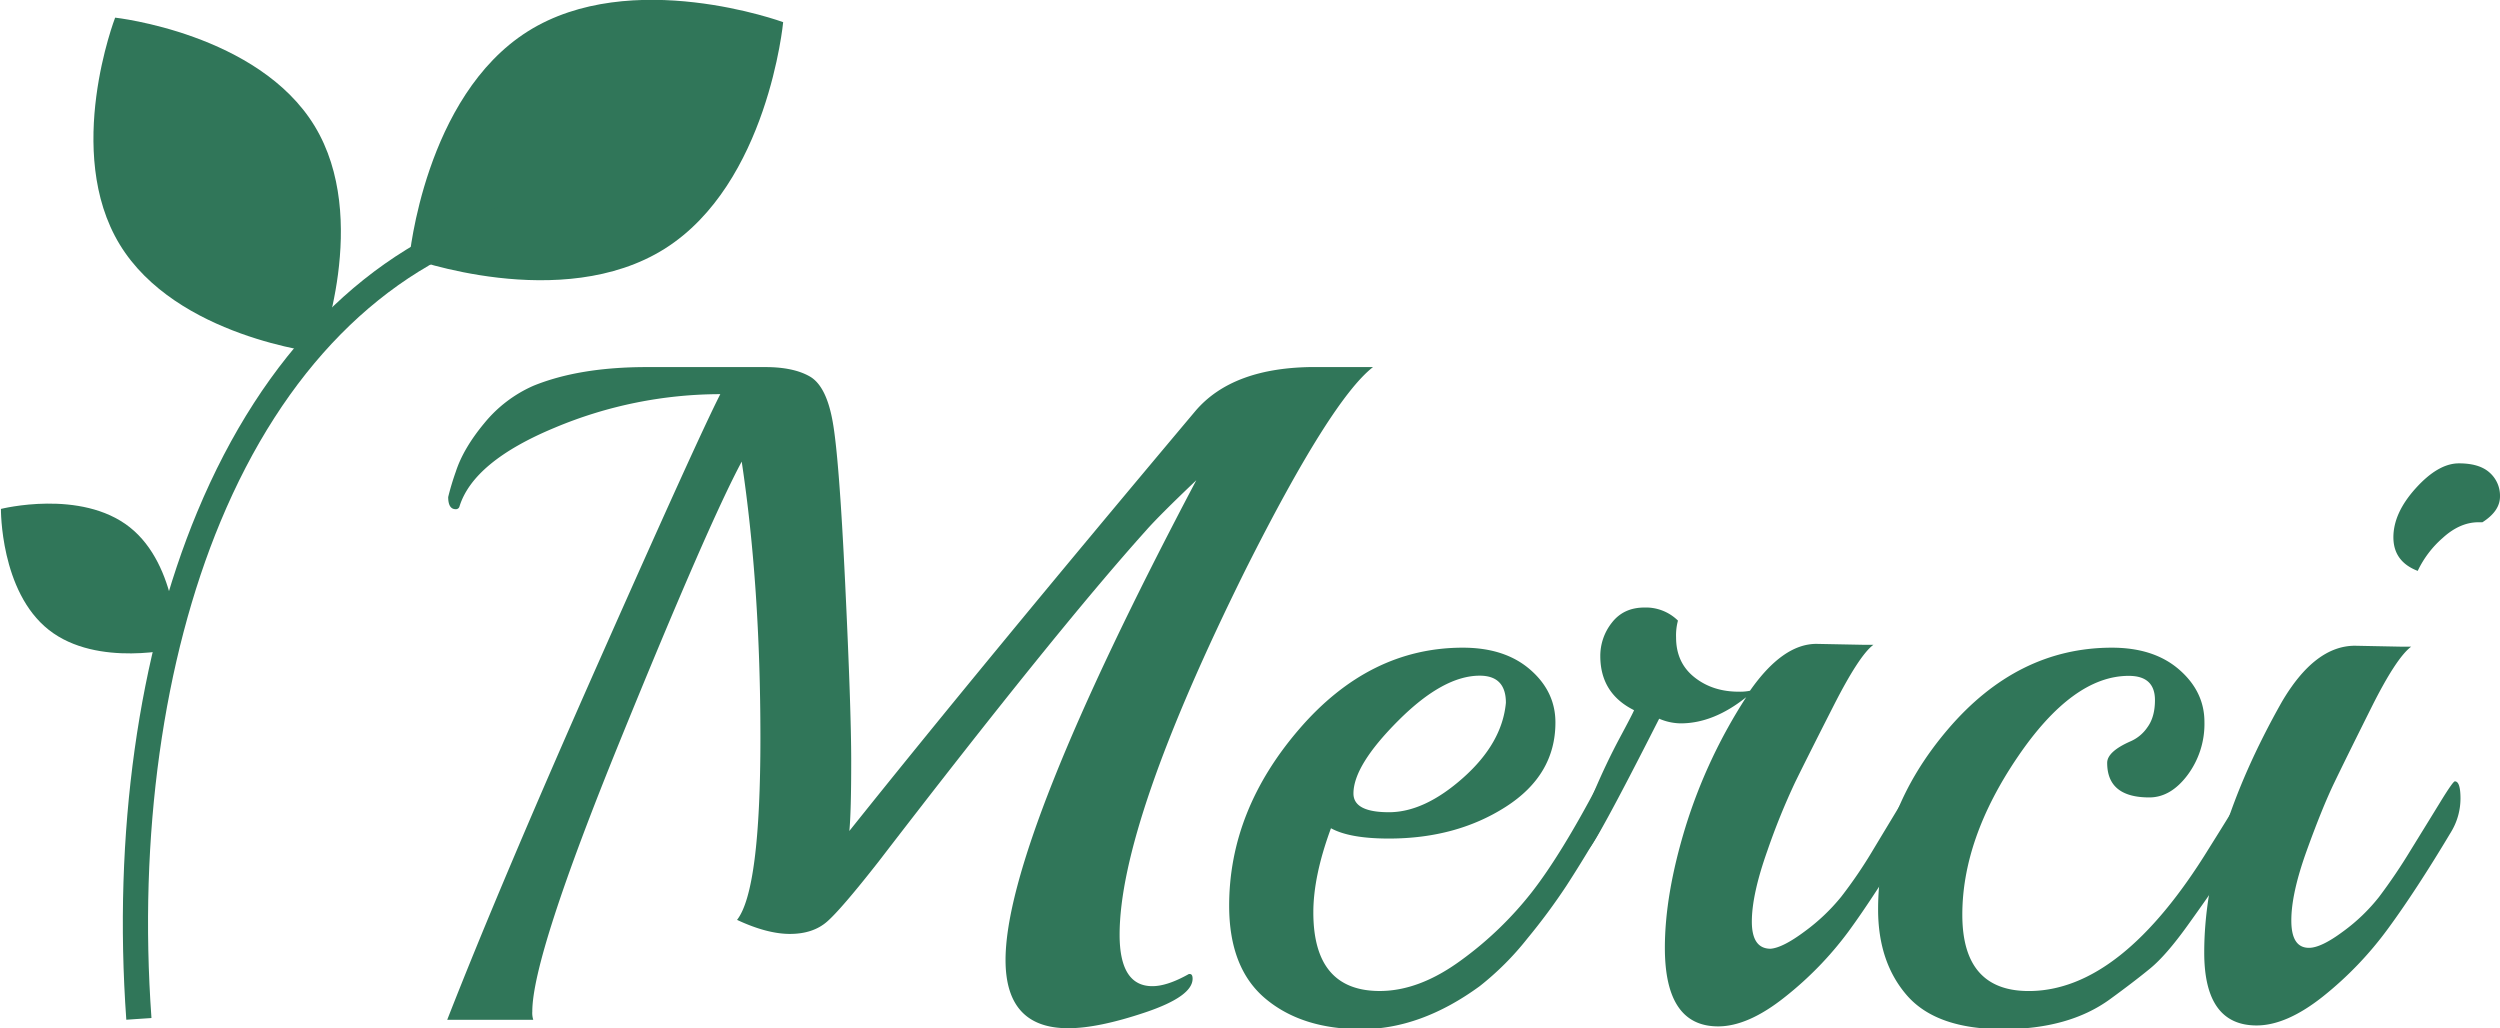 <svg id="图层_1" data-name="图层 1" xmlns="http://www.w3.org/2000/svg" viewBox="0 0 992 408"><defs><style>.cls-1{fill:#307659;}</style></defs><title>merci logo verRuta</title><path class="cls-1" d="M521.83,145.64h23q-16.7,13-50.47,80.16-50.1,100.95-50.1,145.1,0,20.42,13,20.41,5.94,0,14.48-4.82h.37c.74,0,1.11.62,1.11,1.85q0,7.05-18.74,13.36T423.86,408Q399,408,399,380.92q0-47.13,75.7-190.37-14.83,14.1-20,20Q419,250.3,348.53,342q-14.85,18.93-20.41,23.75t-14.66,4.83q-9.09,0-21-5.57,9.27-11.86,9.27-72.18t-7.42-109.66Q281,208,246.11,293.71T211.22,401.33a9.08,9.08,0,0,0,.38,3.34H177.45q21.17-54.18,60.49-142.87t47.88-105.4A170,170,0,0,0,220,169.76q-32.12,13.37-37.67,31.18a1.46,1.46,0,0,1-1.49,1.11c-2,0-3-1.61-3-4.82a102.32,102.32,0,0,1,3-10q3-9.28,11.32-19.3a52.3,52.3,0,0,1,19.49-14.85q18.17-7.41,44.9-7.42h47.13q11.13,0,17.63,3.71T330.35,167q2.59,13.92,5,64.2t2.41,70.7q0,20.4-.74,27.83,53.06-66.42,137.3-166.63Q489.18,145.65,521.83,145.64Z"/><path class="cls-1" d="M636.87,308.18c1.49,0,2.23,2.42,2.23,7.24s-2,10.58-5.94,17.26-7.85,13-11.69,18.92a243.77,243.77,0,0,1-15.4,20.78,113.59,113.59,0,0,1-18.92,18.93q-23.39,17.07-46.95,17.07t-38-12.06q-14.46-12.06-14.47-36.92,0-37.86,27.84-70.14T580.47,257q16.69,0,26.72,8.72t10,21q0,20.79-19.67,33.4t-46.39,12.62q-15.58,0-23-4.09-7,18.93-7,33.4,0,31.18,26.35,31.18,15.59,0,32.1-12.06a140.26,140.26,0,0,0,28.2-27.1q11.7-15,26.54-43.23C635.26,309.05,636.13,308.18,636.87,308.18Zm-39.33-29.31q0-10.77-10.39-10.76-14.48,0-32.29,17.81t-17.81,28.94q0,7.44,14.1,7.43t29.5-13.73Q596.05,294.84,597.54,278.87Z"/><path class="cls-1" d="M720.74,255.49l18.92.37h3.71q-5.57,4.08-15.77,24.12t-15.21,30.25a268.58,268.58,0,0,0-11.14,27.46q-6.12,17.25-6.12,28t7.42,10.77q4.83-.37,13.55-6.87a77.37,77.37,0,0,0,14.47-13.73,182,182,0,0,0,12.62-18.55Q750,326,755.06,317.65t5.76-8.35c1.72,0,2.59,2.29,2.59,6.86a25.68,25.68,0,0,1-3.71,13.18q-16,26.36-26.35,40.45a136.64,136.64,0,0,1-25.05,25.79q-14.65,11.69-26.53,11.69-21.15,0-21.15-31.17,0-21.17,8.16-47.88a207.53,207.53,0,0,1,24.12-51.58q-13,10.39-26,10.39a22.1,22.1,0,0,1-8.54-1.85Q632,337.14,630,337.13T628,331q0-6.13,4.64-17.07t10-21q5.37-10,5.75-11.13Q635,275.15,635,260.31A21.18,21.18,0,0,1,639.65,247q4.64-5.92,12.81-5.93a18.09,18.09,0,0,1,13.35,5.19,22.71,22.71,0,0,0-.74,6.68q0,10,7.24,15.77t17.63,5.75a19.67,19.67,0,0,0,4.45-.37Q707.38,255.5,720.74,255.49Z"/><path class="cls-1" d="M893.67,309.67q2.22,0,2.22,7.05t-6.12,17.44q-6.12,10.39-9.65,15.77t-12.06,17.26q-8.53,11.88-14.84,17.07t-16,12.25q-16.34,11.88-42.49,11.87t-37.85-13.17Q745.24,382,745.23,360.88q0-39,27.65-71.44T838,257q16.71,0,26.72,8.72t10,20.79a33.91,33.91,0,0,1-6.68,21q-6.67,8.91-15.21,8.91-16.71,0-16.7-13.73,0-4.46,9.28-8.54a15.56,15.56,0,0,0,6.68-5.56q3-4.08,3-10.77,0-9.64-10.39-9.64-22.26,0-44.16,32.28t-21.89,62.53q0,30.25,26.35,30.25,36.74,0,71.62-56.78,7-11.13,11.69-18.93T893.67,309.67Z"/><path class="cls-1" d="M934.48,256.23l18.56.37h3.71q-5.94,4.45-15.77,24.12t-14.66,29.69q-4.83,10-11,27.09t-6.12,27.83q0,10.77,7,10.77,4.82,0,13.55-6.5a72.24,72.24,0,0,0,14.28-13.73,221,221,0,0,0,12.43-18.37q6.87-11.13,11.88-19.3t5.75-8.16q2.23,0,2.23,6.87a25.62,25.62,0,0,1-3.71,13.17q-13.74,23-25.05,38.41a140,140,0,0,1-25.79,26.9q-14.48,11.5-26.35,11.51-20.79,0-20.78-28.95,0-44.9,30.8-99.45Q918.53,256.22,934.48,256.23Zm50.47-49h-1.48q-7.43,0-14.29,6.3a40.14,40.14,0,0,0-9.83,13q-9.66-3.71-9.65-13.36t8.91-19.48q8.89-9.82,17.07-9.83t12.24,3.71A12.22,12.22,0,0,1,992,197Q992,202.8,985,207.25Z"/><path class="cls-1" d="M124.84,50c22.35,36.73,1.81,90,1.81,90s-56.8-6.24-79.15-43S45.69,7,45.69,7,102.48,13.23,124.84,50Z"/><path class="cls-1" d="M263.79,98.68c-41,25.84-101.36,3.66-101.36,3.66s6-64.06,47-89.89S310.76,8.79,310.76,8.79,304.75,72.85,263.79,98.68Z"/><path class="cls-1" d="M51.44,209.17c19.34,15.24,19,48,19,48s-31.72,8-51.07-7.23-19-48-19-48S32.09,193.93,51.44,209.17Z"/><path class="cls-1" d="M50.12,404.63C44.84,331,54.84,259.41,78.28,203.1,104.42,140.3,146,98.45,198.4,82.06l3,9.54C151.85,107.08,112.48,147,87.51,206.94c-22.85,54.9-32.59,124.85-27.41,197Z"/></svg>